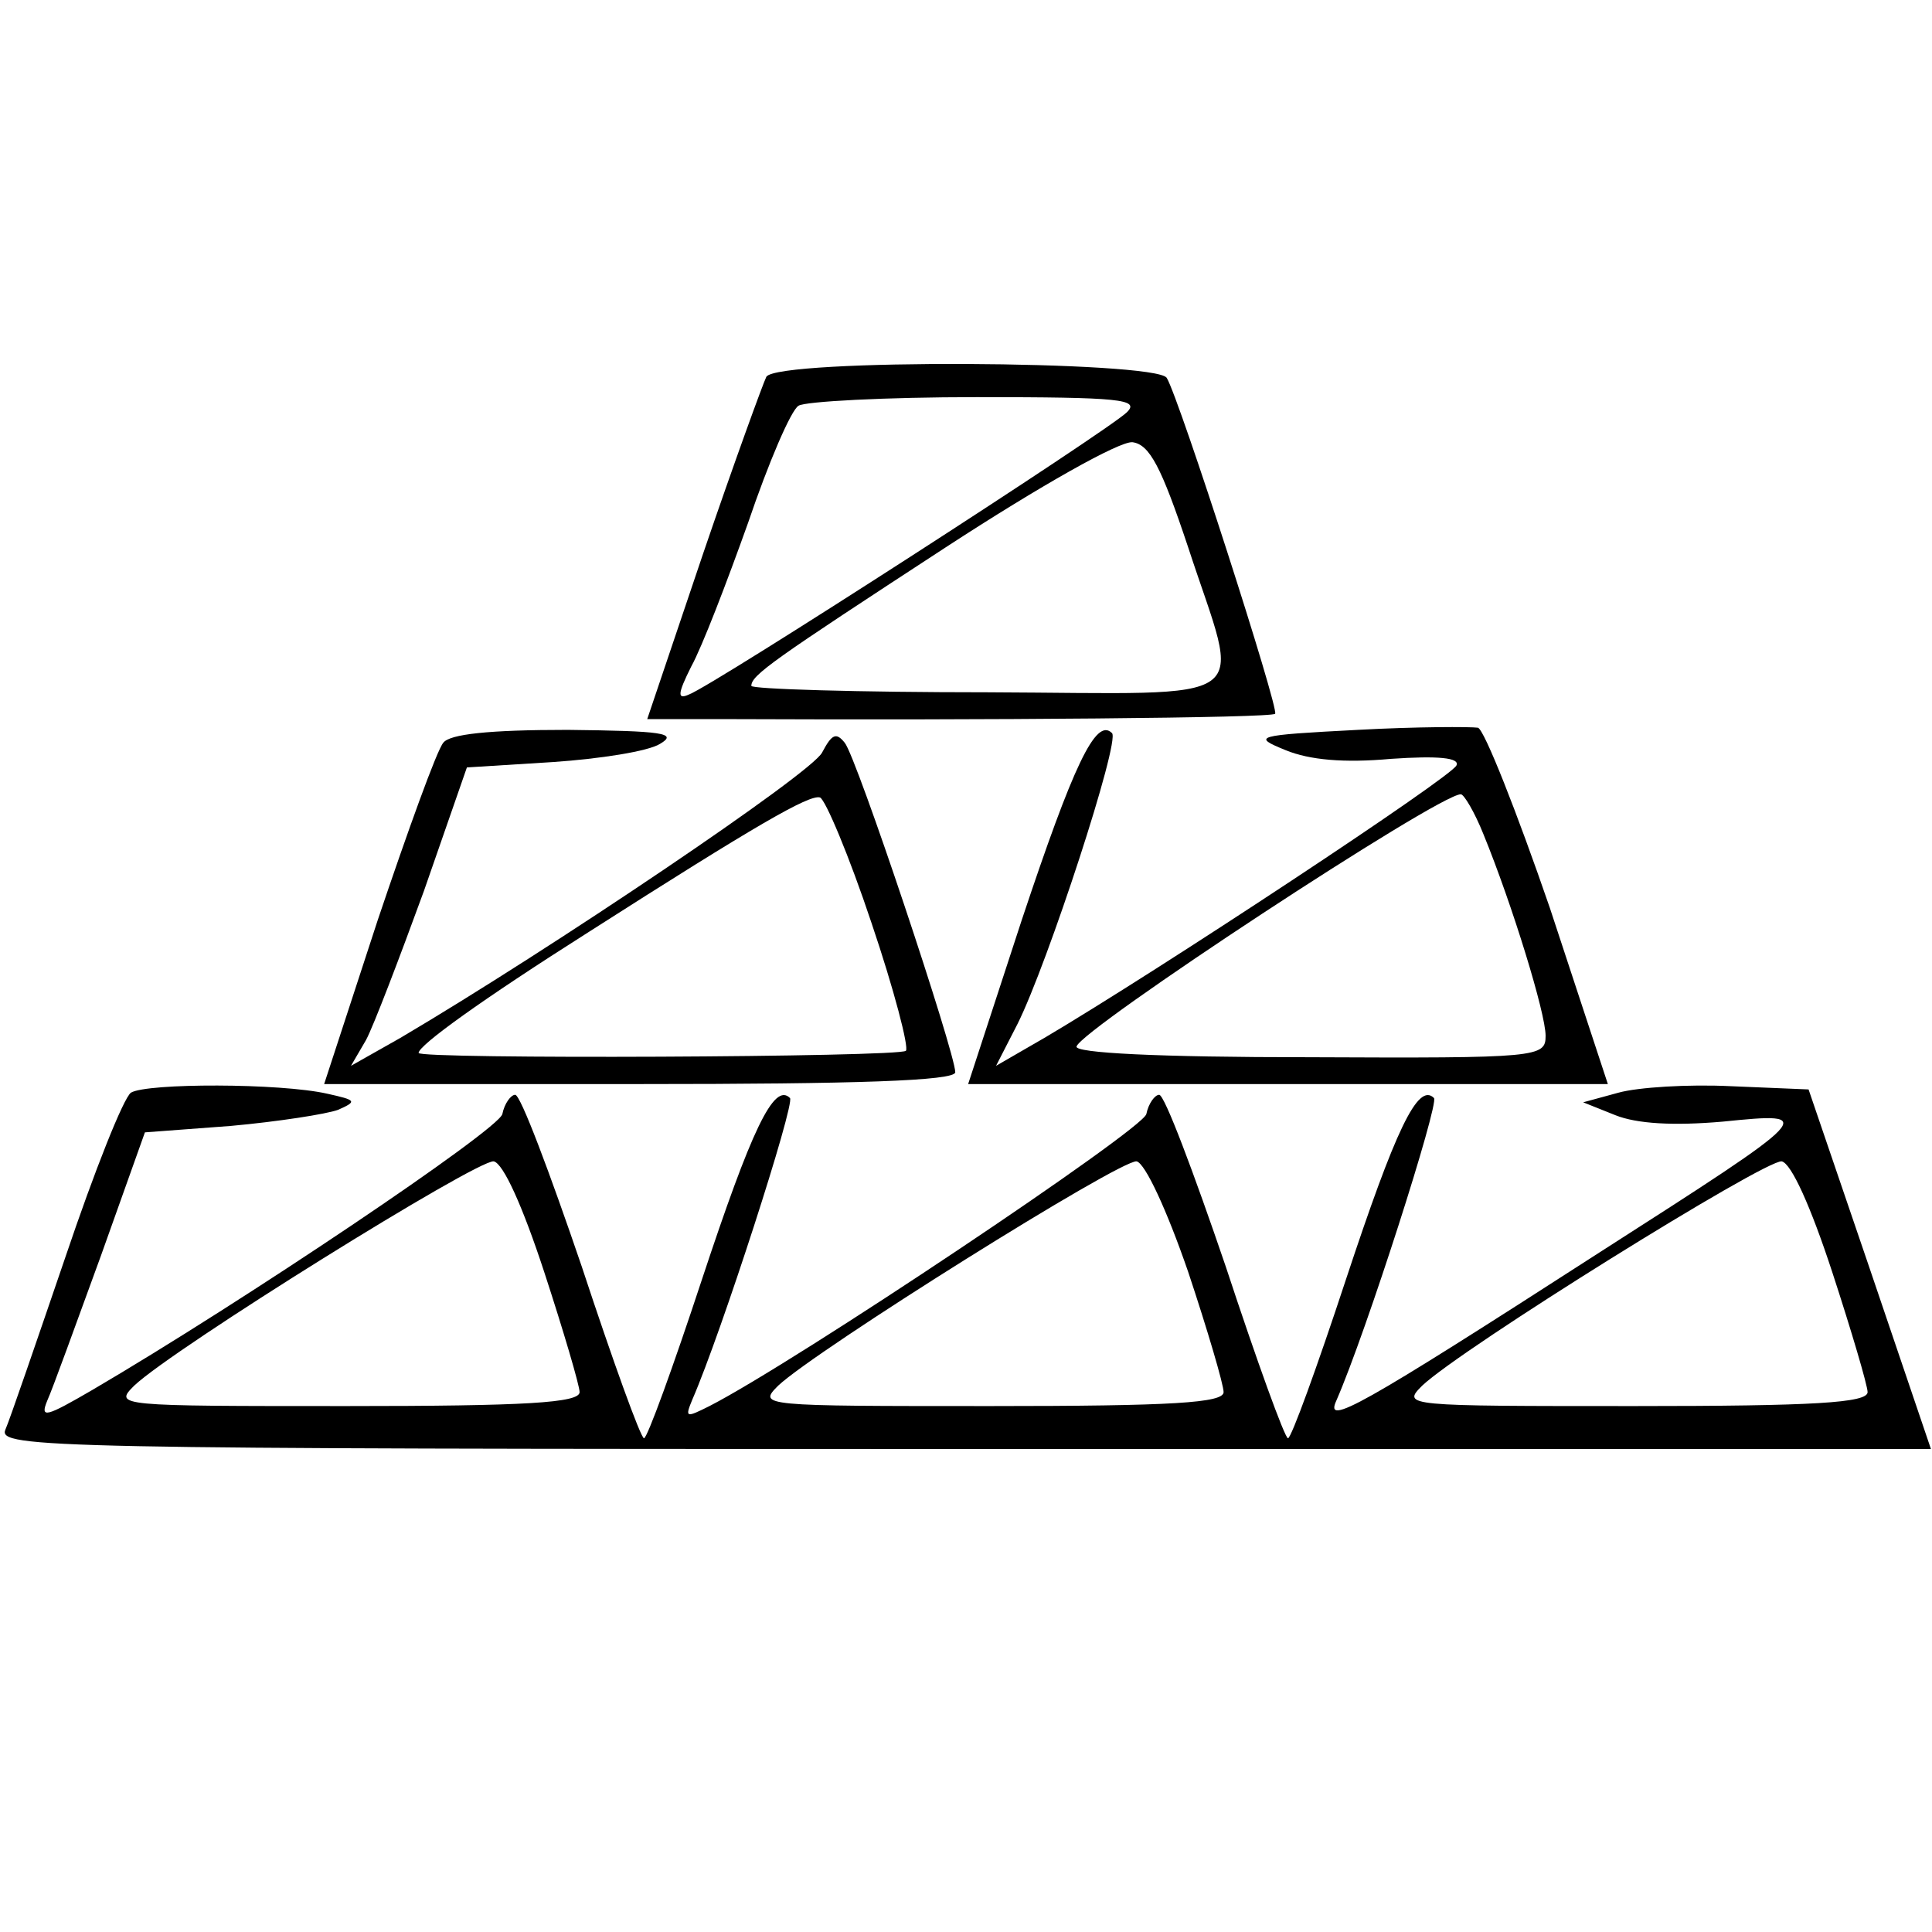<?xml version="1.0" standalone="no"?>
<!DOCTYPE svg PUBLIC "-//W3C//DTD SVG 20010904//EN"
 "http://www.w3.org/TR/2001/REC-SVG-20010904/DTD/svg10.dtd">
<svg version="1.0" xmlns="http://www.w3.org/2000/svg"
 width="180pt" height="180pt" viewBox="0 0 180 180"
 preserveAspectRatio="xMidYMid meet">
<g transform="translate(0,180) scale(0.1,-0.1)"
fill="#000000" stroke="none">
<path d="M714 1449 c-3 -6 -30 -80 -59 -165 l-52 -154 81 0 c232 -1 501 1 504
5 4 4 -89 293 -101 313 -11 16 -362 18 -373 1z m336 -33 c-17 -17 -386 -255
-408 -263 -11 -5 -11 0 2 26 10 18 33 78 53 134 19 56 40 105 47 109 6 4 81 8
166 8 134 0 152 -2 140 -14z m57 -126 c49 -150 70 -136 -187 -135 -121 0 -220
3 -220 6 0 10 20 24 181 129 89 58 162 99 174 98 16 -2 27 -23 52 -98z"/>
<path d="M1265 1120 c-96 -5 -99 -6 -67 -19 22 -9 54 -12 98 -8 44 3 64 1 61
-6 -3 -10 -279 -192 -384 -254 l-45 -26 20 39 c28 56 96 264 88 271 -15 15
-36 -30 -84 -174 l-50 -153 298 0 298 0 -54 164 c-31 90 -61 166 -67 168 -7 1
-57 1 -112 -2z m117 -97 c27 -66 58 -167 58 -188 0 -20 -6 -21 -220 -20 -142
0 -219 4 -217 10 4 16 337 235 358 235 3 0 13 -17 21 -37z"/>
<path d="M413 1108 c-6 -7 -33 -82 -61 -165 l-50 -153 294 0 c201 0 294 3 294
11 0 18 -92 294 -103 307 -8 10 -12 8 -21 -9 -9 -19 -254 -184 -393 -266 l-46
-26 14 24 c7 13 31 76 54 139 l40 115 80 5 c44 3 89 10 100 17 17 10 2 12 -86
13 -74 0 -110 -4 -116 -12z m399 -168 c21 -62 35 -116 32 -119 -6 -6 -454 -8
-454 -2 0 7 58 49 159 113 155 99 205 128 215 125 5 -2 27 -54 48 -117z"/>
<path d="M122 782 c-7 -5 -34 -73 -61 -153 -27 -79 -52 -152 -56 -161 -7 -17
40 -18 893 -18 l901 0 -57 168 -57 167 -72 3 c-40 2 -87 -1 -105 -6 l-33 -9
30 -12 c20 -8 54 -10 100 -6 89 9 88 8 -115 -122 -225 -145 -256 -162 -245
-138 28 64 96 277 91 282 -15 15 -36 -30 -82 -169 -27 -82 -51 -148 -54 -148
-3 0 -29 72 -58 160 -30 88 -57 160 -62 160 -4 0 -10 -8 -12 -18 -4 -15 -327
-231 -407 -272 -22 -11 -23 -11 -16 6 27 62 96 276 91 281 -15 15 -36 -30 -82
-169 -27 -82 -51 -148 -54 -148 -3 0 -29 72 -58 160 -30 88 -57 160 -62 160
-4 0 -10 -8 -12 -18 -4 -15 -242 -175 -382 -257 -43 -25 -49 -27 -42 -10 5 11
27 72 50 135 l41 115 80 6 c44 4 89 11 100 15 18 8 17 9 -10 15 -44 10 -168
10 -183 1z m385 -167 c18 -55 33 -106 33 -112 0 -10 -50 -13 -217 -13 -214 0
-217 0 -198 19 37 35 320 211 335 209 9 -2 27 -42 47 -103z m600 0 c18 -54 33
-105 33 -112 0 -10 -47 -13 -217 -13 -214 0 -217 0 -198 19 35 33 319 211 334
209 8 -2 28 -45 48 -103z m600 0 c18 -55 33 -106 33 -112 0 -10 -50 -13 -217
-13 -214 0 -217 0 -198 19 37 35 320 211 335 209 9 -2 27 -42 47 -103z"/>
</g>
</svg>
